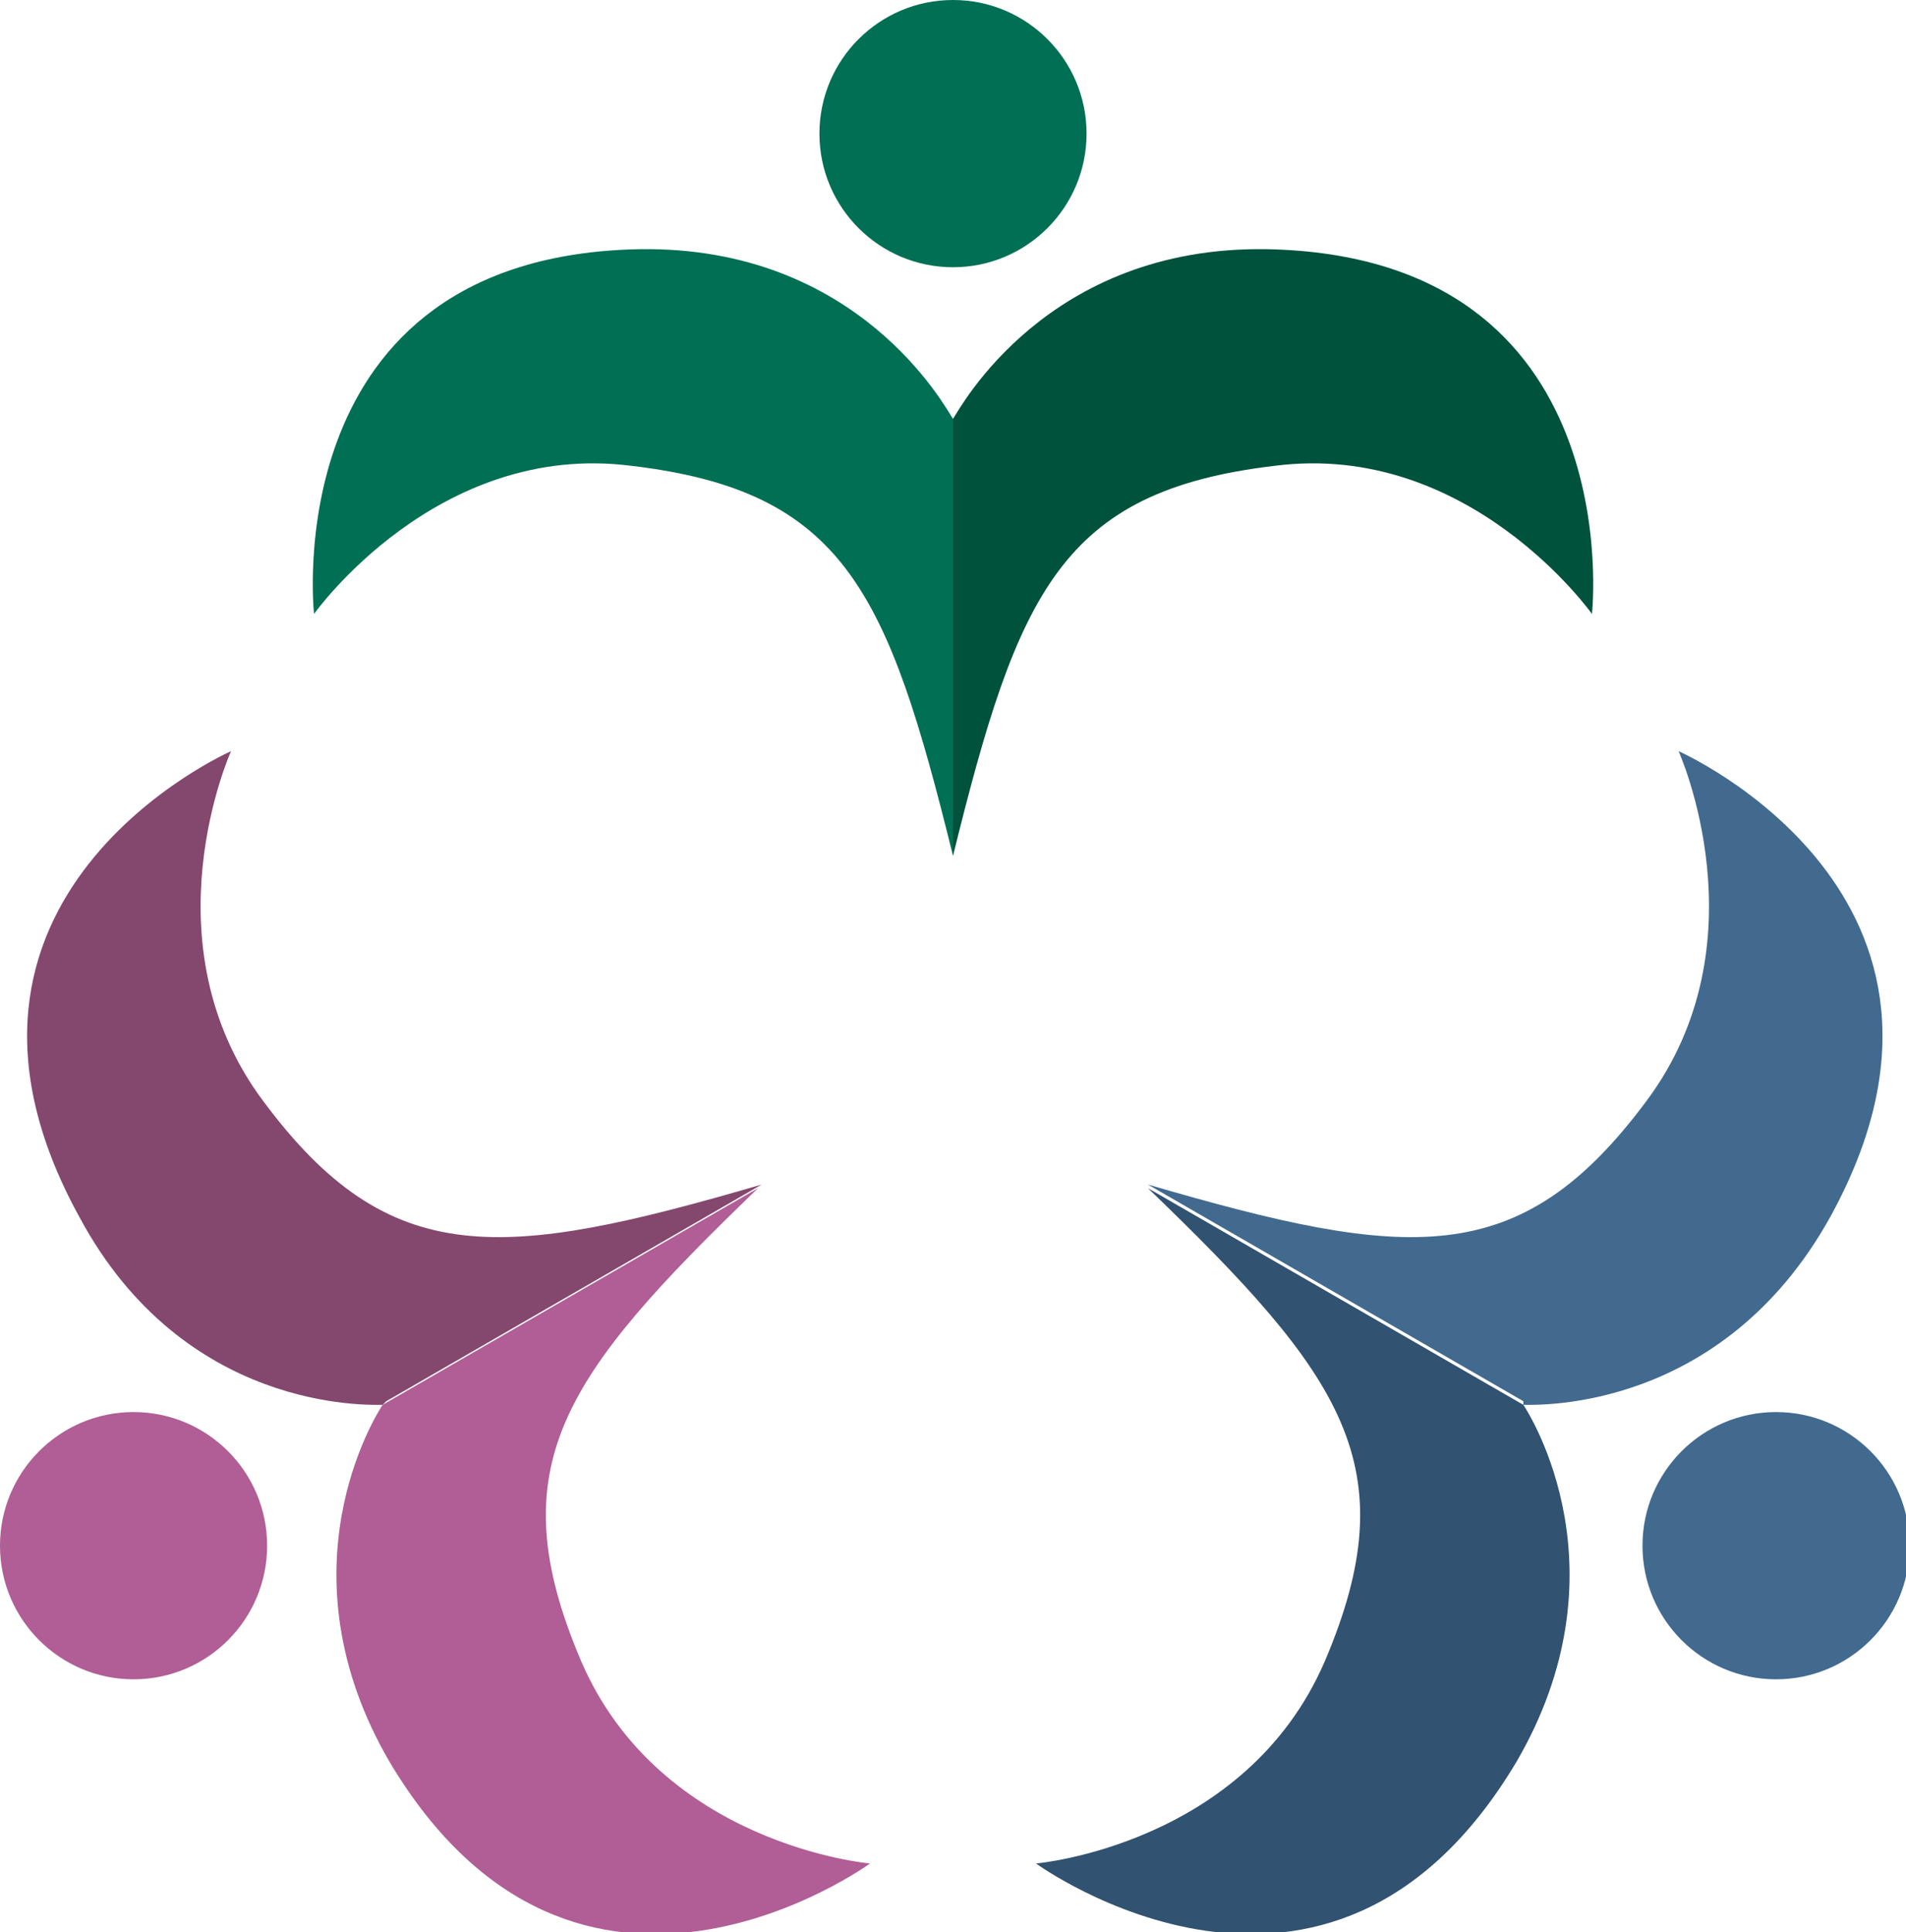 <?xml version="1.0" encoding="UTF-8"?>
<svg id="Layer_1" data-name="Layer 1" xmlns="http://www.w3.org/2000/svg" version="1.1" viewBox="0 0 52.8 53.5">
  <defs>
    <style>
      .cls-1 {
        fill: #006f53;
      }

      .cls-1, .cls-2, .cls-3, .cls-4, .cls-5, .cls-6 {
        stroke-width: 0px;
      }

      .cls-2 {
        fill: #315271;
      }

      .cls-3 {
        fill: #84476e;
      }

      .cls-4 {
        fill: #00523d;
      }

      .cls-5 {
        fill: #b05e95;
      }

      .cls-6 {
        fill: #426a8f;
      }
    </style>
  </defs>
  <g id="Refreshed">
    <g id="Green_Angle" data-name="Green Angle">
      <path id="Shape" class="cls-4" d="M26.4,11.6c.2-.3,2.6-4.8,8.7-4.7,10.1.2,9,10.1,9,10.1,0,0-3.4-4.8-8.8-4.1-5.9.7-7.1,3.5-8.9,10.8h0v-12.1h0Z"/>
      <path id="Shape-2" class="cls-1" d="M26.4,11.6c-.2-.3-2.6-4.8-8.7-4.7-10.1.2-9,10.1-9,10.1,0,0,3.4-4.8,8.8-4.1,5.9.7,7.1,3.5,8.9,10.8h0v-12.1h0Z"/>
      <circle class="cls-1" cx="26.4" cy="3.7" r="3.7"/>
    </g>
    <g id="Blue_Angle" data-name="Blue Angle">
      <path id="Shape-3" class="cls-2" d="M42.2,38.9c.2.3,2.9,4.6-.2,9.9-5.2,8.7-13.3,2.8-13.3,2.8,0,0,5.8-.5,8-5.6,2.3-5.4.5-7.9-4.9-13.1h0l10.4,6h0Z"/>
      <path id="Shape-4" class="cls-6" d="M42.2,38.9c.4,0,5.5.2,8.5-5.2,4.9-8.9-4.2-12.9-4.2-12.9,0,0,2.4,5.3-.9,9.7-3.5,4.7-6.6,4.4-13.8,2.3h0l10.4,6h0Z"/>
      <circle class="cls-6" cx="49.2" cy="42.8" r="3.7"/>
    </g>
    <g id="Pink_Angle" data-name="Pink Angle">
      <path id="Shape-5" class="cls-3" d="M10.6,38.9c-.4,0-5.5.2-8.4-5.2-4.9-8.9,4.2-12.9,4.2-12.9,0,0-2.4,5.3.9,9.7,3.5,4.7,6.6,4.4,13.8,2.3h0l-10.4,6h0Z"/>
      <path id="Shape-6" class="cls-5" d="M10.6,38.9c-.2.3-2.9,4.6.2,9.9,5.2,8.7,13.3,2.8,13.3,2.8,0,0-5.8-.5-8-5.6-2.3-5.4-.5-7.9,4.9-13.1h0l-10.4,6h0Z"/>
      <circle class="cls-5" cx="3.7" cy="42.8" r="3.7"/>
    </g>
  </g>
</svg>